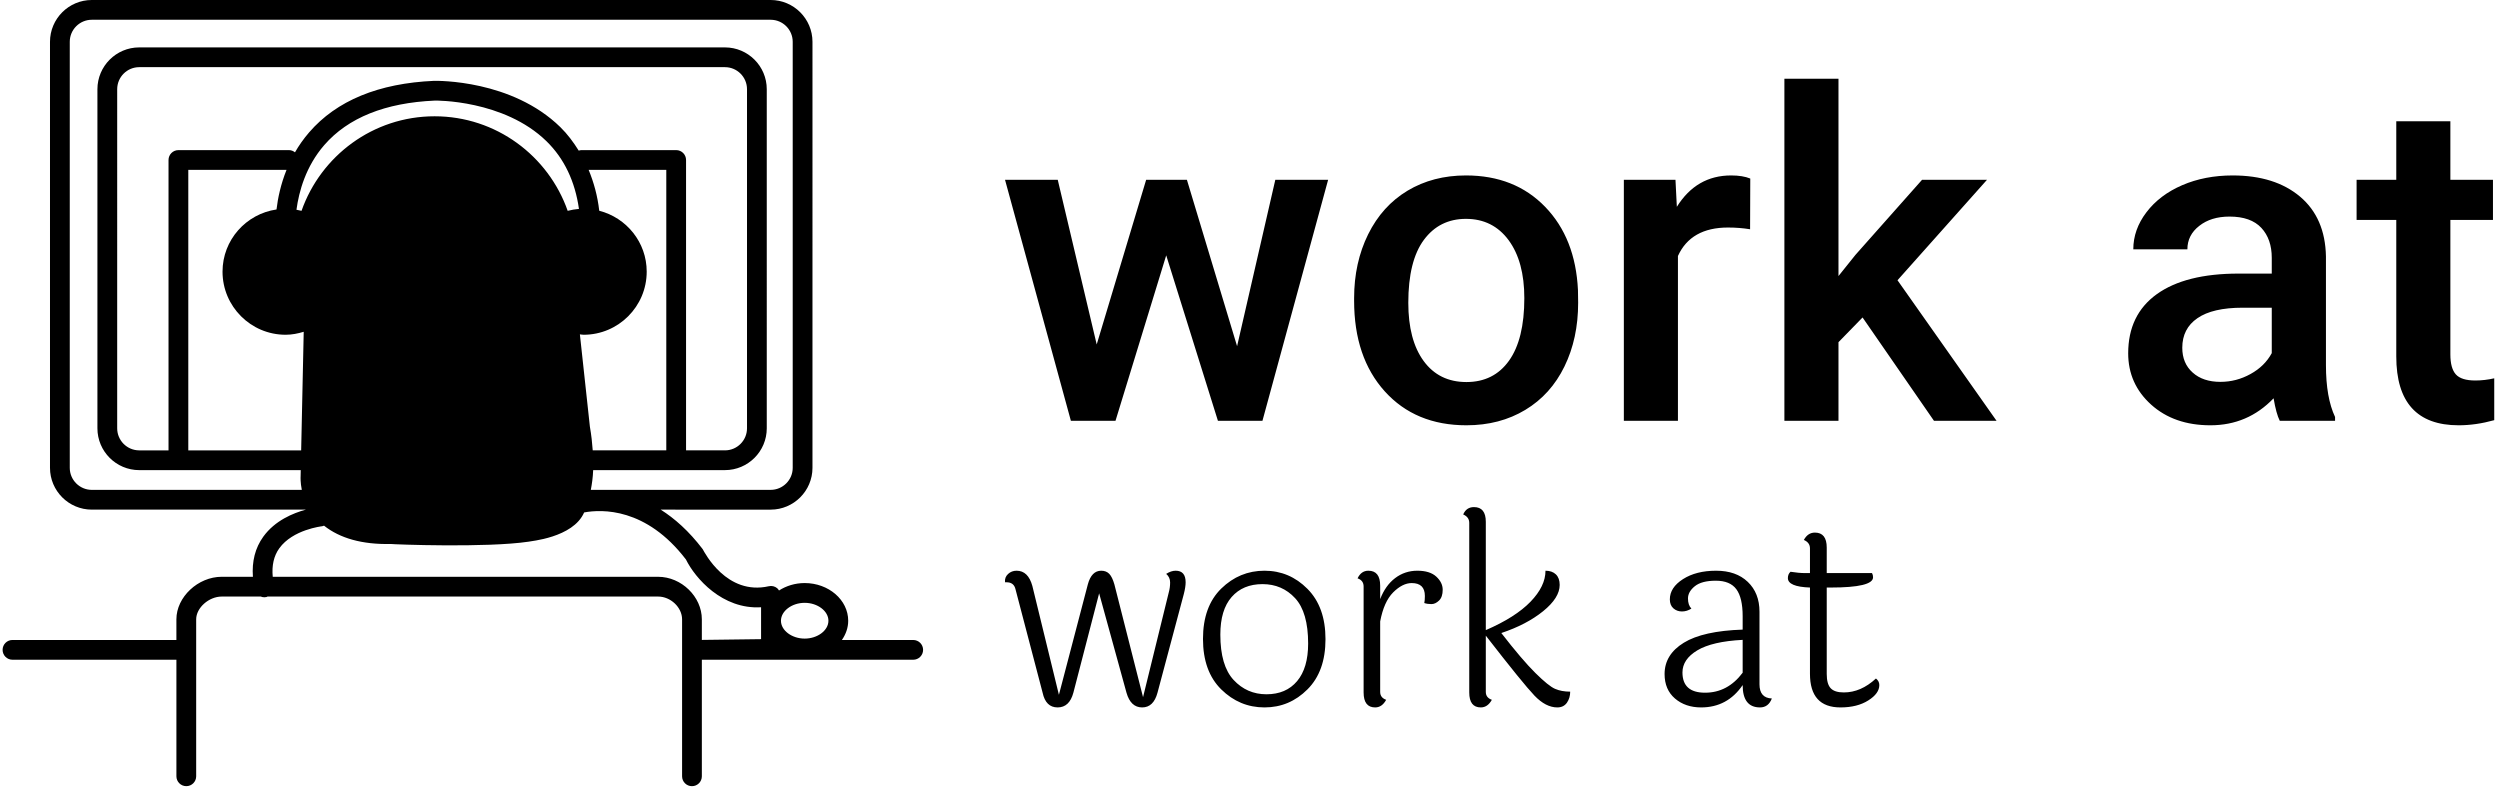 <svg xmlns="http://www.w3.org/2000/svg" version="1.1" xmlns:xlink="http://www.w3.org/1999/xlink" xmlns:svgjs="http://svgjs.dev/svgjs" width="1000" height="315" viewBox="0 0 1000 315"><g transform="matrix(1,0,0,1,-0.606,-0.265)"><svg viewBox="0 0 396 125" data-background-color="#ffffff" preserveAspectRatio="xMidYMid meet" height="315" width="1000" xmlns="http://www.w3.org/2000/svg" xmlns:xlink="http://www.w3.org/1999/xlink"><g id="tight-bounds" transform="matrix(1,0,0,1,0.24,0.105)"><svg viewBox="0 0 395.52 124.79" height="124.79" width="395.52"><g><svg viewBox="0 0 661.675 208.764" height="124.79" width="395.52"><g transform="matrix(1,0,0,1,266.155,20.912)"><svg viewBox="0 0 395.52 166.94" height="166.94" width="395.52"><g id="textblocktransform"><svg viewBox="0 0 395.52 166.94" height="166.94" width="395.52" id="textblock"><g><svg viewBox="0 0 395.52 92.02" height="92.02" width="395.52"><g transform="matrix(1,0,0,1,0,0)"><svg width="395.52" viewBox="0.81 -37.5 163.26 37.99" height="92.02" data-palette-color="#6b7280"><path d="M20.75-26.42L26.25-8.18 30.44-26.42 36.23-26.42 29.03 0 24.15 0 18.48-18.14 12.92 0 8.03 0 0.81-26.42 6.59-26.42 10.86-8.37 16.28-26.42 20.75-26.42ZM39.08-13.16L39.08-13.45Q39.08-17.33 40.62-20.45 42.16-23.56 44.94-25.23 47.73-26.9 51.34-26.9L51.34-26.9Q56.69-26.9 60.02-23.46 63.35-20.02 63.62-14.33L63.62-14.33 63.64-12.94Q63.64-9.03 62.14-5.96 60.64-2.88 57.85-1.2 55.05 0.49 51.39 0.49L51.39 0.49Q45.8 0.49 42.44-3.23 39.08-6.96 39.08-13.16L39.08-13.16ZM45.02-12.94L45.02-12.94Q45.02-8.86 46.7-6.56 48.39-4.25 51.39-4.25 54.39-4.25 56.06-6.59 57.74-8.94 57.74-13.45L57.74-13.45Q57.74-17.46 56.02-19.8 54.29-22.14 51.34-22.14L51.34-22.14Q48.44-22.14 46.73-19.84 45.02-17.53 45.02-12.94ZM82.51-26.56L82.49-21Q81.32-21.19 80.07-21.19L80.07-21.19Q76-21.19 74.58-18.07L74.58-18.07 74.58 0 68.65 0 68.65-26.42 74.31-26.42 74.46-23.46Q76.61-26.9 80.41-26.9L80.41-26.9Q81.68-26.9 82.51-26.56L82.51-26.56ZM102.65 0L94.82-11.33 92.18-8.62 92.18 0 86.25 0 86.25-37.5 92.18-37.5 92.18-15.87 94.04-18.19 101.34-26.42 108.46-26.42 98.65-15.41 109.51 0 102.65 0ZM146.62 0L140.56 0Q140.17-0.76 139.88-2.47L139.88-2.47Q137.05 0.49 132.95 0.49L132.95 0.49Q128.97 0.49 126.45-1.78 123.94-4.05 123.94-7.4L123.94-7.4Q123.94-11.62 127.07-13.88 130.21-16.14 136.05-16.14L136.05-16.14 139.68-16.14 139.68-17.87Q139.68-19.92 138.54-21.15 137.39-22.39 135.05-22.39L135.05-22.39Q133.02-22.39 131.73-21.37 130.43-20.36 130.43-18.8L130.43-18.8 124.5-18.8Q124.5-20.97 125.94-22.86 127.38-24.76 129.86-25.83 132.34-26.9 135.39-26.9L135.39-26.9Q140.03-26.9 142.79-24.57 145.54-22.24 145.62-18.02L145.62-18.02 145.62-6.1Q145.62-2.54 146.62-0.42L146.62-0.42 146.62 0ZM134.05-4.27L134.05-4.27Q135.8-4.27 137.35-5.13 138.9-5.98 139.68-7.42L139.68-7.42 139.68-12.4 136.49-12.4Q133.19-12.4 131.53-11.25 129.87-10.11 129.87-8.01L129.87-8.01Q129.87-6.3 131.01-5.29 132.14-4.27 134.05-4.27ZM153.33-32.84L159.26-32.84 159.26-26.42 163.93-26.42 163.93-22.02 159.26-22.02 159.26-7.28Q159.26-5.76 159.86-5.09 160.46-4.42 162-4.42L162-4.42Q163.02-4.42 164.07-4.66L164.07-4.66 164.07-0.07Q162.05 0.49 160.17 0.49L160.17 0.49Q153.33 0.49 153.33-7.06L153.33-7.06 153.33-22.02 148.98-22.02 148.98-26.42 153.33-26.42 153.33-32.84Z" opacity="1" transform="matrix(1,0,0,1,0,0)" fill="#000000" class="wordmark-text-0" data-fill-palette-color="primary" id="text-0"></path></svg></g></svg></g><g transform="matrix(1,0,0,1,0,113.744)"><svg viewBox="0 0 232.21 53.196" height="53.196" width="232.21"><g transform="matrix(1,0,0,1,0,0)"><svg width="232.21" viewBox="0.587 -37.7 166.293 38.1" height="53.196" data-palette-color="#000000"><path d="M26.85-1.55L31.75-21.5Q32-22.4 32-23.38 32-24.35 31.25-25L31.25-25Q32.2-25.6 33.05-25.6L33.05-25.6Q34.95-25.6 34.95-23.4L34.95-23.4Q34.95-22.5 34.6-21.15L34.6-21.15 29.6-2.4Q28.85 0.4 26.68 0.4 24.5 0.4 23.7-2.4L23.7-2.4 18.5-21.3 13.6-2.4Q12.85 0.4 10.6 0.4 8.35 0.4 7.75-2.4L7.75-2.4 2.6-22.05Q2.3-23.4 0.9-23.4L0.9-23.4Q0.75-23.4 0.6-23.4L0.6-23.4Q0.5-24.35 1.18-24.98 1.85-25.6 2.8-25.6L2.8-25.6Q5-25.6 5.8-22.7L5.8-22.7 10.85-2 16.35-23Q17.05-25.6 18.9-25.6L18.9-25.6Q19.85-25.6 20.43-25 21-24.4 21.4-23L21.4-23 26.85-1.55ZM55.77-20.38Q53.3-23.05 49.57-23.05 45.85-23.05 43.7-20.6 41.55-18.15 41.55-13.45L41.55-13.45Q41.55-7.55 44.07-4.83 46.6-2.1 50.32-2.1 54.05-2.1 56.15-4.6 58.25-7.1 58.25-11.75L58.25-11.75Q58.25-17.7 55.77-20.38ZM41.72-22.2Q45.2-25.6 49.95-25.6 54.7-25.6 58.12-22.15 61.55-18.7 61.55-12.58 61.55-6.45 58.12-3.03 54.7 0.4 49.95 0.4 45.2 0.4 41.72-3.03 38.25-6.45 38.25-12.63 38.25-18.8 41.72-22.2ZM71.95-22.75L71.95-22.75 71.95-20.2Q72.95-22.8 74.8-24.2 76.65-25.6 79.02-25.6 81.4-25.6 82.62-24.48 83.84-23.35 83.84-21.98 83.84-20.6 83.15-19.93 82.45-19.25 81.7-19.25 80.95-19.25 80.34-19.45L80.34-19.45Q80.45-19.95 80.45-20.8L80.45-20.8Q80.45-23.25 77.95-23.25L77.95-23.25Q76.2-23.25 74.42-21.48 72.65-19.7 71.95-15.95L71.95-15.95 71.95-2.55Q71.95-1.45 73.09-1.05L73.09-1.05Q72.3 0.4 71 0.4L71 0.4Q68.8 0.4 68.8-2.45L68.8-2.45 68.8-22.6Q68.8-23.75 67.65-24.15L67.65-24.15Q68.34-25.6 69.7-25.6L69.7-25.6Q71.95-25.6 71.95-22.75ZM92.04-34.9L92.04-34.9 92.04-14.3Q97.69-16.75 100.54-19.7 103.39-22.65 103.39-25.6L103.39-25.6Q104.64-25.6 105.37-24.9 106.09-24.2 106.09-22.9L106.09-22.9Q106.09-20.45 102.94-17.9 99.79-15.35 94.99-13.75L94.99-13.75Q98.94-8.65 101.47-6.15 103.99-3.65 105.22-3.13 106.44-2.6 108.09-2.6L108.09-2.6Q108.09-1.4 107.47-0.5 106.84 0.4 105.64 0.4L105.64 0.4Q103.44 0.4 101.29-1.85 99.14-4.1 92.04-13.25L92.04-13.25 92.04-2.55Q92.04-1.45 93.19-1.05L93.19-1.05Q92.39 0.4 91.09 0.4L91.09 0.4Q88.89 0.4 88.89-2.45L88.89-2.45 88.89-34.7Q88.89-35.8 87.74-36.3L87.74-36.3Q88.34-37.7 89.79-37.7L89.79-37.7Q92.04-37.7 92.04-34.9ZM129.44-6.25L129.44-6.25Q129.44-2.4 133.74-2.4 138.04-2.4 140.89-6.2L140.89-6.2 140.89-12.45Q135.09-12.15 132.26-10.45 129.44-8.75 129.44-6.25ZM144.09-17.8L144.09-17.8 144.09-4Q144.09-1.4 146.44-1.3L146.44-1.3Q145.79 0.4 144.19 0.4L144.19 0.4Q140.89 0.4 140.89-3.85L140.89-3.85Q137.99 0.4 132.99 0.4L132.99 0.4Q129.99 0.4 128.01-1.3 126.04-3 126.04-5.95L126.04-5.95Q126.04-9.65 129.69-11.9 133.34-14.15 140.89-14.4L140.89-14.4 140.89-16.95Q140.89-20.45 139.69-22.08 138.49-23.7 135.79-23.7 133.09-23.7 131.79-22.65 130.49-21.6 130.49-20.33 130.49-19.05 131.14-18.4L131.14-18.4Q130.29-17.85 129.34-17.85 128.39-17.85 127.71-18.45 127.04-19.05 127.04-20.15L127.04-20.15Q127.04-22.4 129.54-24 132.04-25.6 135.84-25.6 139.64-25.6 141.86-23.48 144.09-21.35 144.09-17.8ZM157.63-22.4L156.88-22.4 156.88-5.95Q156.88-4.05 157.63-3.25 158.38-2.45 160.13-2.45L160.13-2.45Q163.38-2.45 166.24-5.1L166.24-5.1Q166.88-4.6 166.88-3.85L166.88-3.85Q166.88-2.25 164.78-0.93 162.69 0.4 159.49 0.4L159.49 0.4Q153.69 0.4 153.69-6L153.69-6 153.69-22.4Q149.49-22.55 149.49-24.2L149.49-24.2Q149.49-24.95 149.99-25.4L149.99-25.4Q151.59-25.15 152.74-25.15L152.74-25.15 153.69-25.15 153.69-29.85Q153.69-30.95 152.53-31.45L152.53-31.45Q153.28-32.85 154.63-32.85L154.63-32.85Q156.88-32.85 156.88-30L156.88-30 156.88-25.15 165.49-25.15Q165.69-24.8 165.69-24.35L165.69-24.35Q165.69-22.4 157.63-22.4L157.63-22.4Z" opacity="1" transform="matrix(1,0,0,1,0,0)" fill="#000000" class="slogan-text-1" data-fill-palette-color="secondary" id="text-1"></path></svg></g></svg></g></svg></g></svg></g><g><svg viewBox="0 0 244.431 208.764" height="208.764" width="244.431"><g><svg xmlns="http://www.w3.org/2000/svg" xmlns:xlink="http://www.w3.org/1999/xlink" version="1.1" x="0" y="0" viewBox="0 0 100 85.408" enable-background="new 0 0 100 85.408" xml:space="preserve" width="244.431" height="208.764" class="icon-icon-0" data-fill-palette-color="accent" id="icon-0"><path d="M98.926 69.526h-7.748c0.426-0.614 0.687-1.323 0.687-2.089 0-2.257-2.121-4.095-4.729-4.095-1.046 0-2.005 0.307-2.789 0.808-0.062-0.09-0.115-0.185-0.204-0.254-0.253-0.203-0.587-0.285-0.908-0.208-4.572 1.032-6.97-3.659-7.18-4.031-1.501-1.972-3.054-3.339-4.563-4.291H83.44c2.504 0 4.543-2.037 4.543-4.541V4.543C87.983 2.039 85.944 0 83.44 0H9.692C7.188 0 5.149 2.039 5.149 4.543v46.281c0 2.504 2.039 4.541 4.543 4.541h23.255c-1.378 0.377-3.352 1.177-4.623 2.935-0.887 1.227-1.252 2.693-1.131 4.36h-3.385c-2.578 0-4.927 2.202-4.927 4.621v2.244H1.074C0.48 69.526 0 70.006 0 70.6c0 0.593 0.48 1.073 1.074 1.073h17.808v12.661c0 0.593 0.48 1.073 1.074 1.073s1.074-0.48 1.074-1.073V67.282c0-1.248 1.376-2.474 2.779-2.474h4.237c0.122 0.049 0.252 0.078 0.386 0.078 0.075 0 0.155-0.009 0.233-0.025 0.044-0.011 0.075-0.038 0.117-0.053h42.432c1.361 0 2.604 1.18 2.604 2.474v17.053c0 0.593 0.479 1.073 1.073 1.073s1.074-0.48 1.074-1.073V71.673h22.961c0.594 0 1.074-0.48 1.074-1.073C100 70.006 99.52 69.526 98.926 69.526zM73.175 16.308H62.874c-0.101 0-0.192 0.032-0.285 0.057-0.572-0.915-1.21-1.783-1.994-2.55C55.315 8.65 47.238 8.78 46.887 8.782c-6.032 0.262-10.603 2.146-13.585 5.599-0.606 0.703-1.114 1.43-1.537 2.167-0.183-0.141-0.401-0.239-0.648-0.239H19.1c-0.593 0-1.074 0.48-1.074 1.074v31.544h-3.184c-1.319 0-2.393-1.074-2.393-2.396V9.693c0-1.322 1.074-2.396 2.393-2.396h63.635c1.319 0 2.394 1.074 2.394 2.396v36.838c0 1.321-1.074 2.396-2.394 2.396h-4.228V17.382C74.249 16.789 73.769 16.308 73.175 16.308zM64.818 22.895c-0.182-1.609-0.589-3.075-1.151-4.438h8.435v30.47h-7.992c-0.057-0.801-0.146-1.646-0.308-2.573l-1.087-10.028c0.137 0.008 0.267 0.042 0.405 0.042 3.779 0 6.854-3.075 6.854-6.855C69.975 26.319 67.774 23.656 64.818 22.895zM62.614 22.695c-0.417 0.038-0.828 0.104-1.225 0.209-2.098-5.972-7.78-10.271-14.458-10.271s-12.358 4.3-14.456 10.271c-0.181-0.048-0.365-0.08-0.55-0.117 0.267-1.984 1.009-4.707 3.016-7.021 2.582-2.977 6.632-4.604 12.017-4.837 0.027-0.008 7.5-0.111 12.134 4.419C61.028 17.242 62.19 19.717 62.614 22.695zM20.174 18.456h10.672c-0.627 1.562-0.944 3.066-1.088 4.3-3.308 0.482-5.865 3.312-5.865 6.756 0 3.78 3.075 6.855 6.853 6.855 0.688 0 1.34-0.132 1.967-0.323l-0.277 12.883H20.174V18.456zM7.297 50.825V4.543c0-1.321 1.074-2.396 2.395-2.396H83.44c1.321 0 2.396 1.074 2.396 2.396v46.281c0 1.319-1.074 2.394-2.396 2.394H63.902c0.124-0.648 0.225-1.341 0.256-2.145h14.318c2.504 0 4.541-2.038 4.541-4.543V9.693c0-2.504-2.037-4.543-4.541-4.543H14.842c-2.504 0-4.541 2.039-4.541 4.543v36.838c0 2.505 2.037 4.543 4.541 4.543H32.39l-0.015 0.709c-0.004 0.049-0.032 0.628 0.13 1.436H9.692C8.371 53.218 7.297 52.144 7.297 50.825zM82.4 69.436l-6.436 0.083v-2.237c0-2.463-2.219-4.621-4.751-4.621H29.348c-0.115-1.219 0.111-2.261 0.711-3.094 1.466-2.039 4.619-2.392 4.65-2.396 0.075-0.008 0.14-0.042 0.209-0.064 1.727 1.373 4.159 2.06 7.234 1.99 0.332 0.048 10.427 0.432 14.991-0.25 0.096-0.057 4.832-0.402 6.034-3.176 1.913-0.352 6.737-0.539 11.06 5.112 0.999 2.026 3.954 5.444 8.162 5.188V69.436zM87.136 69.376c-1.396 0-2.577-0.889-2.577-1.939 0-1.056 1.181-1.947 2.577-1.947 1.399 0 2.58 0.892 2.58 1.947C89.716 68.488 88.535 69.376 87.136 69.376z" fill="#000000" data-fill-palette-color="accent"></path></svg></g></svg></g></svg></g><defs></defs></svg><rect width="395.52" height="124.79" fill="none" stroke="none" visibility="hidden"></rect></g></svg></g></svg>